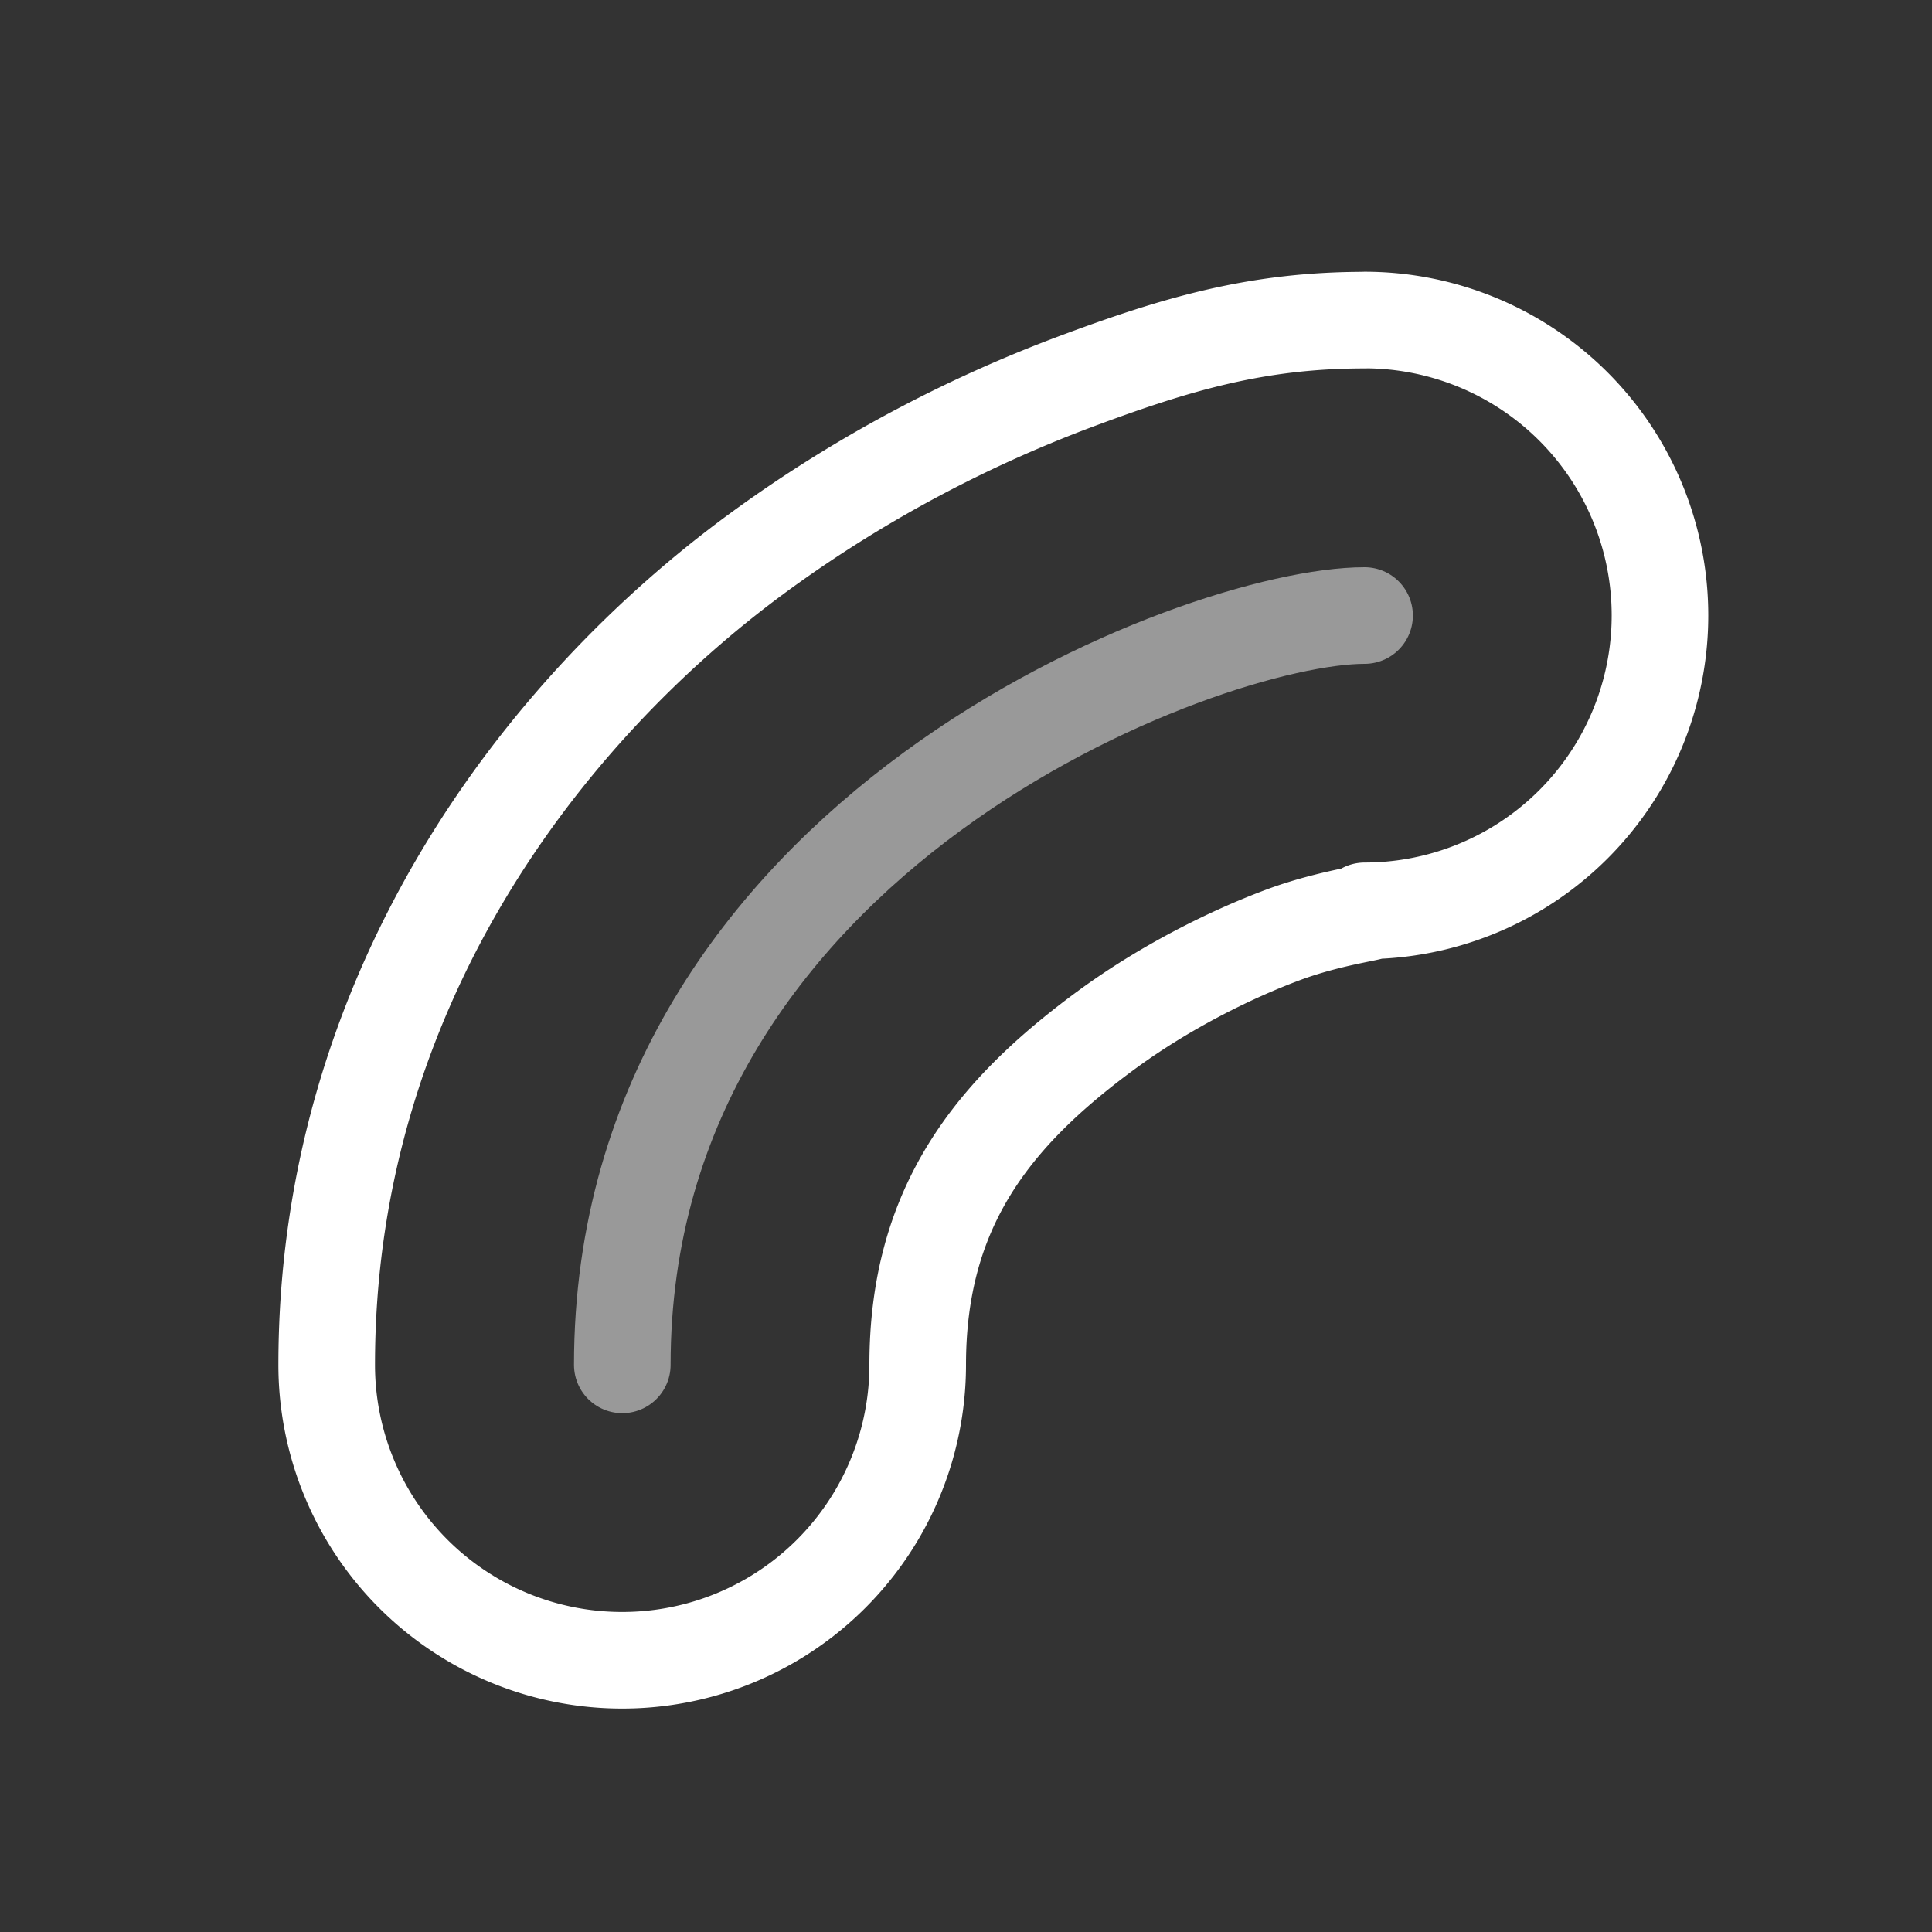 <svg xmlns="http://www.w3.org/2000/svg" height="64" width="64" viewBox="360 302 20 20">
  <rect x="360" y="302" width="20" height="20" fill="#333333" stroke="none"/>
  <g id="mod-outline" style="" data-label="O-18">
    <path style="fill: none; stroke: #ffffff; stroke-linecap: round; stroke-linejoin: round;" d="m 374.127,305.314 c -1.107,0 -1.936,0.242 -2.979,0.631 -1.042,0.389 -2.182,0.958 -3.301,1.777 -2.237,1.638 -4.465,4.545 -4.465,8.406 a 3.058,3.058 0 0 0 3.059,3.059 3.058,3.058 0 0 0 3.059,-3.059 c 0,-1.632 0.776,-2.603 1.961,-3.471 0.593,-0.434 1.268,-0.773 1.824,-0.98 0.556,-0.207 1.11,-0.248 0.842,-0.248 a 3.058,3.058 0 0 0 3.057,-3.059 3.058,3.058 0 0 0 -3.057,-3.057 z" id="path6454-6"></path>
    <path style="opacity: 0.5; fill: none; stroke: #ffffff; stroke-linecap: round;" d="m 366.442,316.129 c 0,-5.493 6.005,-7.757 7.684,-7.757" id="path15424"></path>
  </g>
</svg>